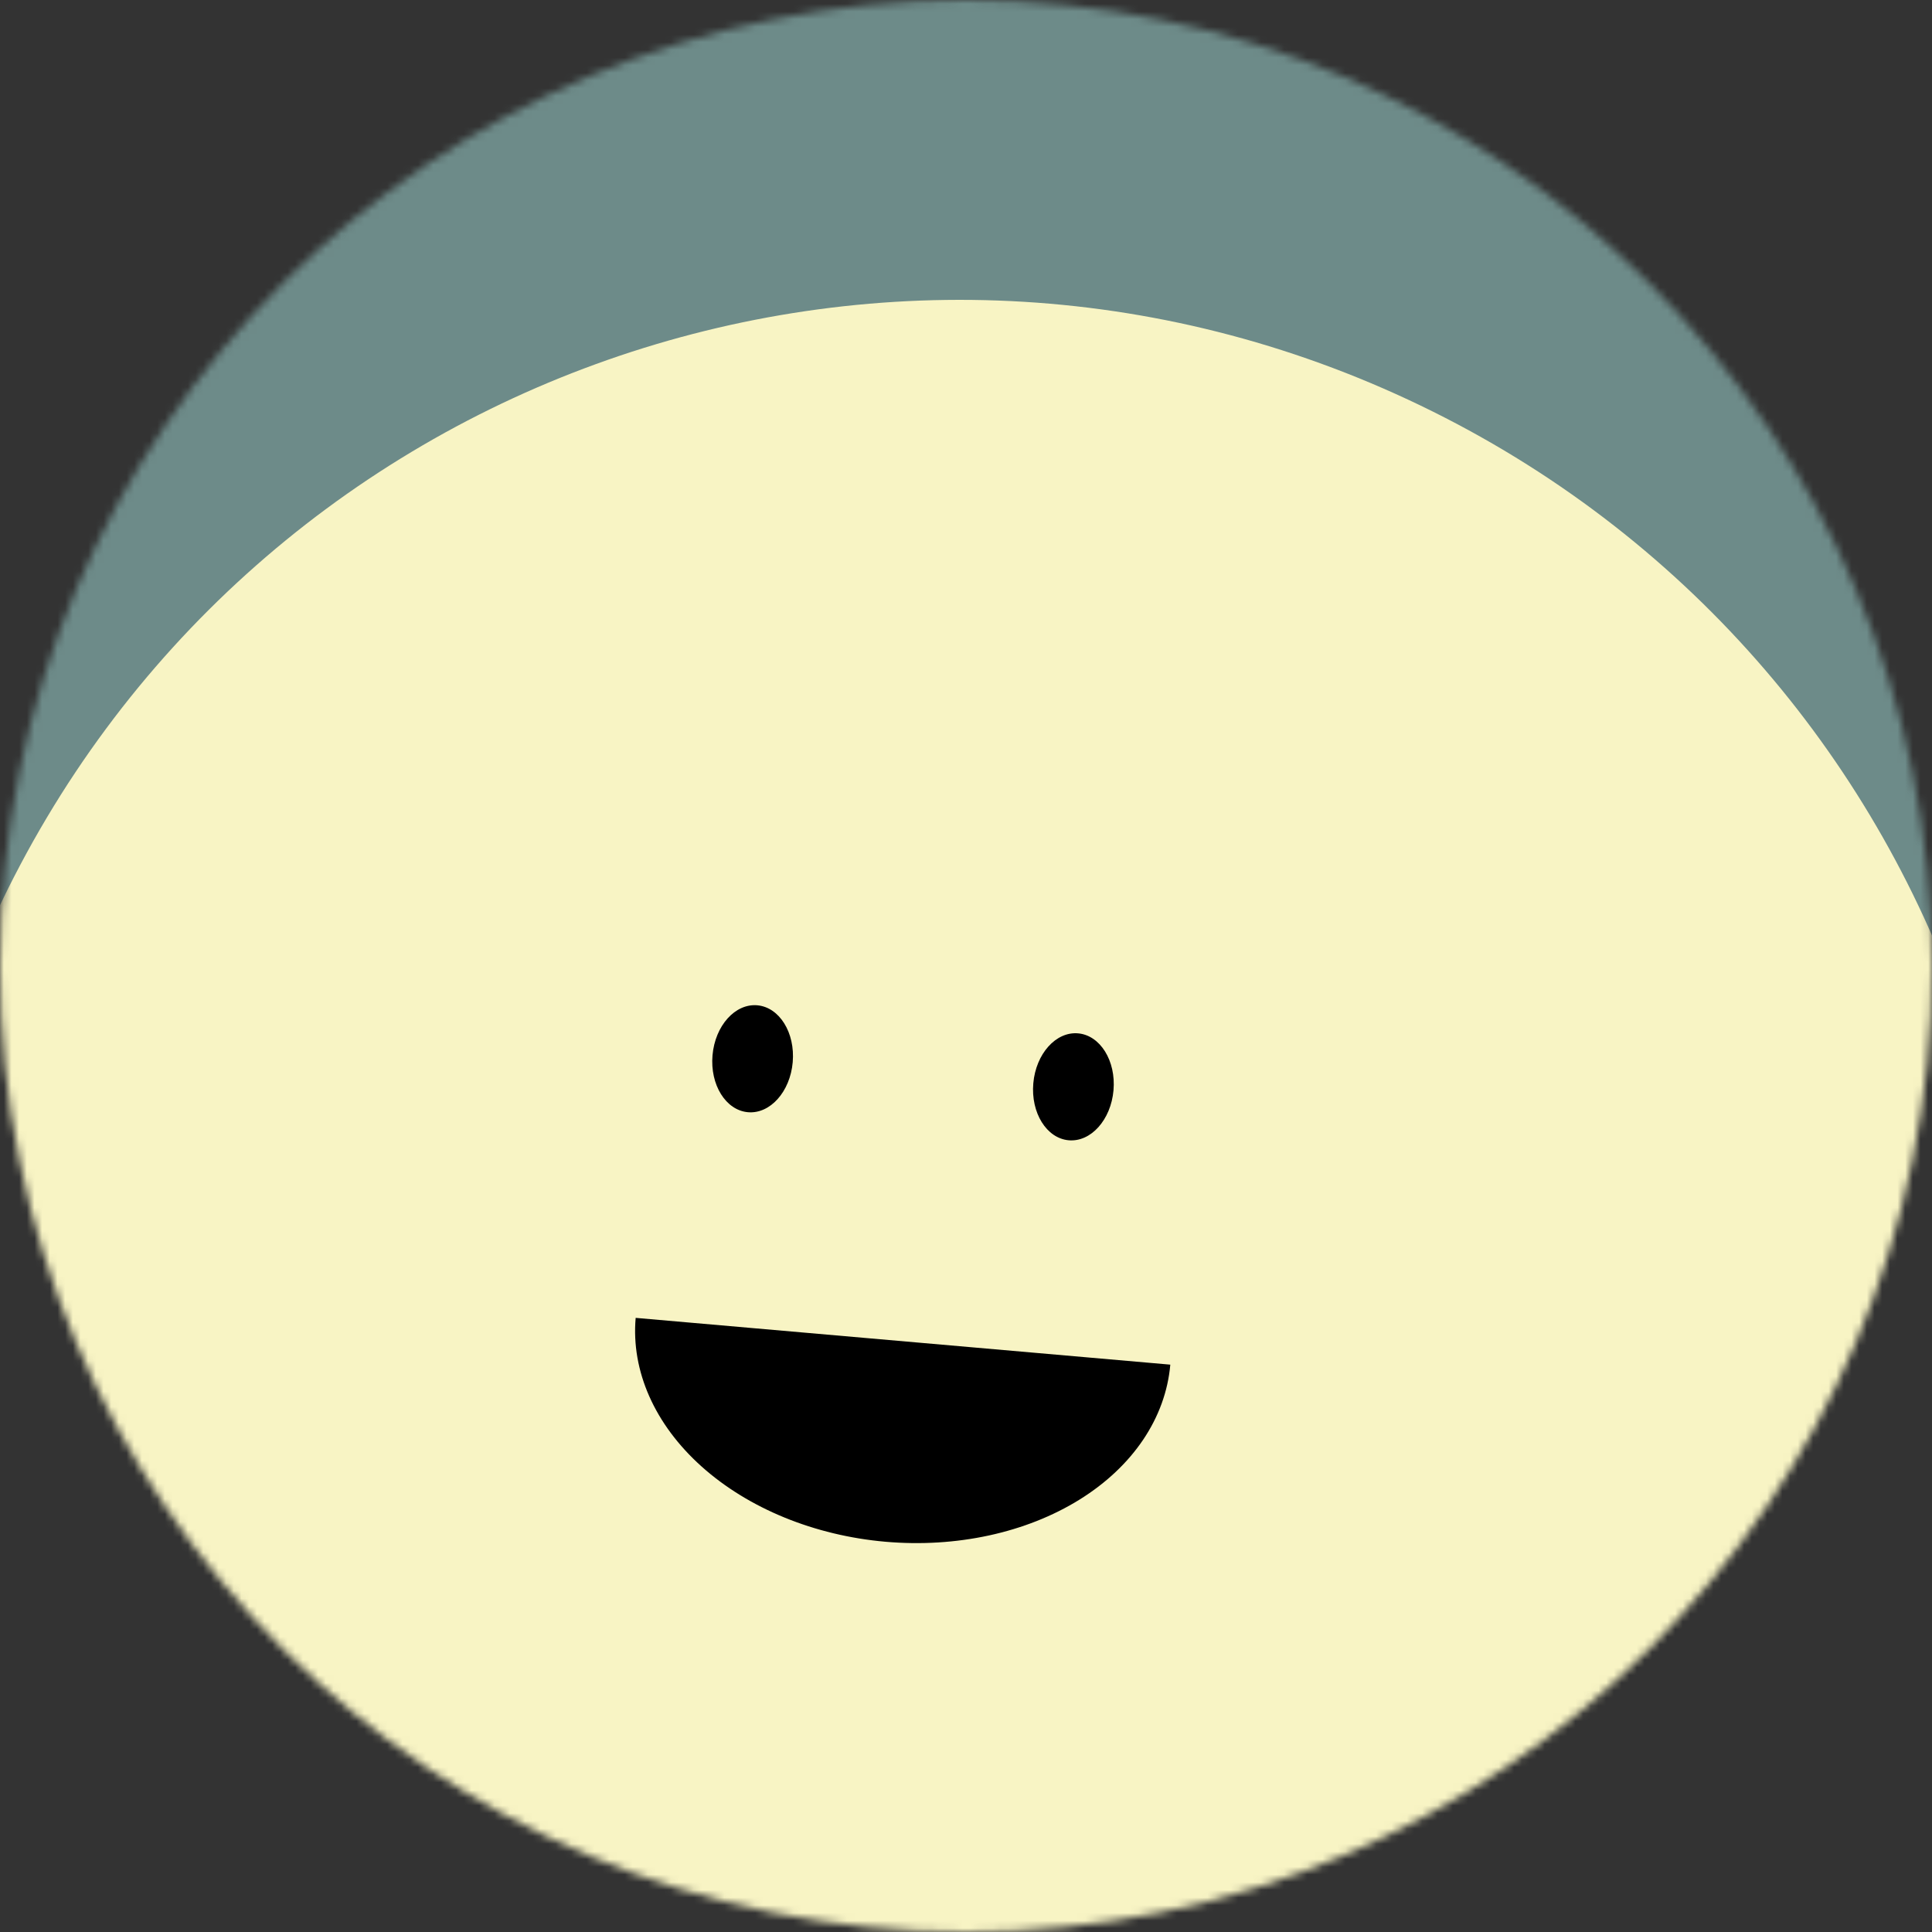 <svg width="252" height="252" viewBox="0 0 252 252" fill="none" xmlns="http://www.w3.org/2000/svg">
<rect x="0" y="0" width="252" height="252" fill="#333333" stroke="none"/>
<mask id="mask0_902_5316" style="mask-type:alpha" maskUnits="userSpaceOnUse" x="0" y="0" width="252" height="252">
<path d="M252 126C252 56.412 195.588 0 126 0C56.412 0 0 56.412 0 126C0 195.588 56.412 252 126 252C195.588 252 252 195.588 252 126Z" fill="white"/>
</mask>
<g mask="url(#mask0_902_5316)">
<path d="M252 0H0V252H252V0Z" fill="#6D8B89"/>
<path d="M250.71 236.32C283.06 166.945 253.046 84.481 183.671 52.131C114.296 19.78 31.832 49.795 -0.518 119.17C-32.868 188.545 -2.854 271.009 66.521 303.359C135.896 335.709 218.36 305.695 250.71 236.32Z" fill="#F8F4C4"/>
<path d="M82.914 171.896C82.307 178.832 85.399 185.805 91.509 191.281C97.618 196.757 106.246 200.288 115.493 201.097C124.74 201.906 133.85 199.927 140.818 195.595C147.786 191.263 152.041 184.933 152.648 177.997" fill="black"/>
<path d="M103.397 138.555C103.734 134.704 101.665 131.377 98.777 131.125C95.888 130.872 93.274 133.789 92.937 137.64C92.6 141.492 94.668 144.819 97.557 145.071C100.445 145.324 103.06 142.407 103.397 138.555Z" fill="black"/>
<path d="M145.239 142.216C145.576 138.364 143.507 135.037 140.619 134.785C137.73 134.532 135.116 137.449 134.779 141.301C134.442 145.152 136.51 148.479 139.399 148.731C142.287 148.984 144.902 146.067 145.239 142.216Z" fill="black"/>
</g>
</svg>
